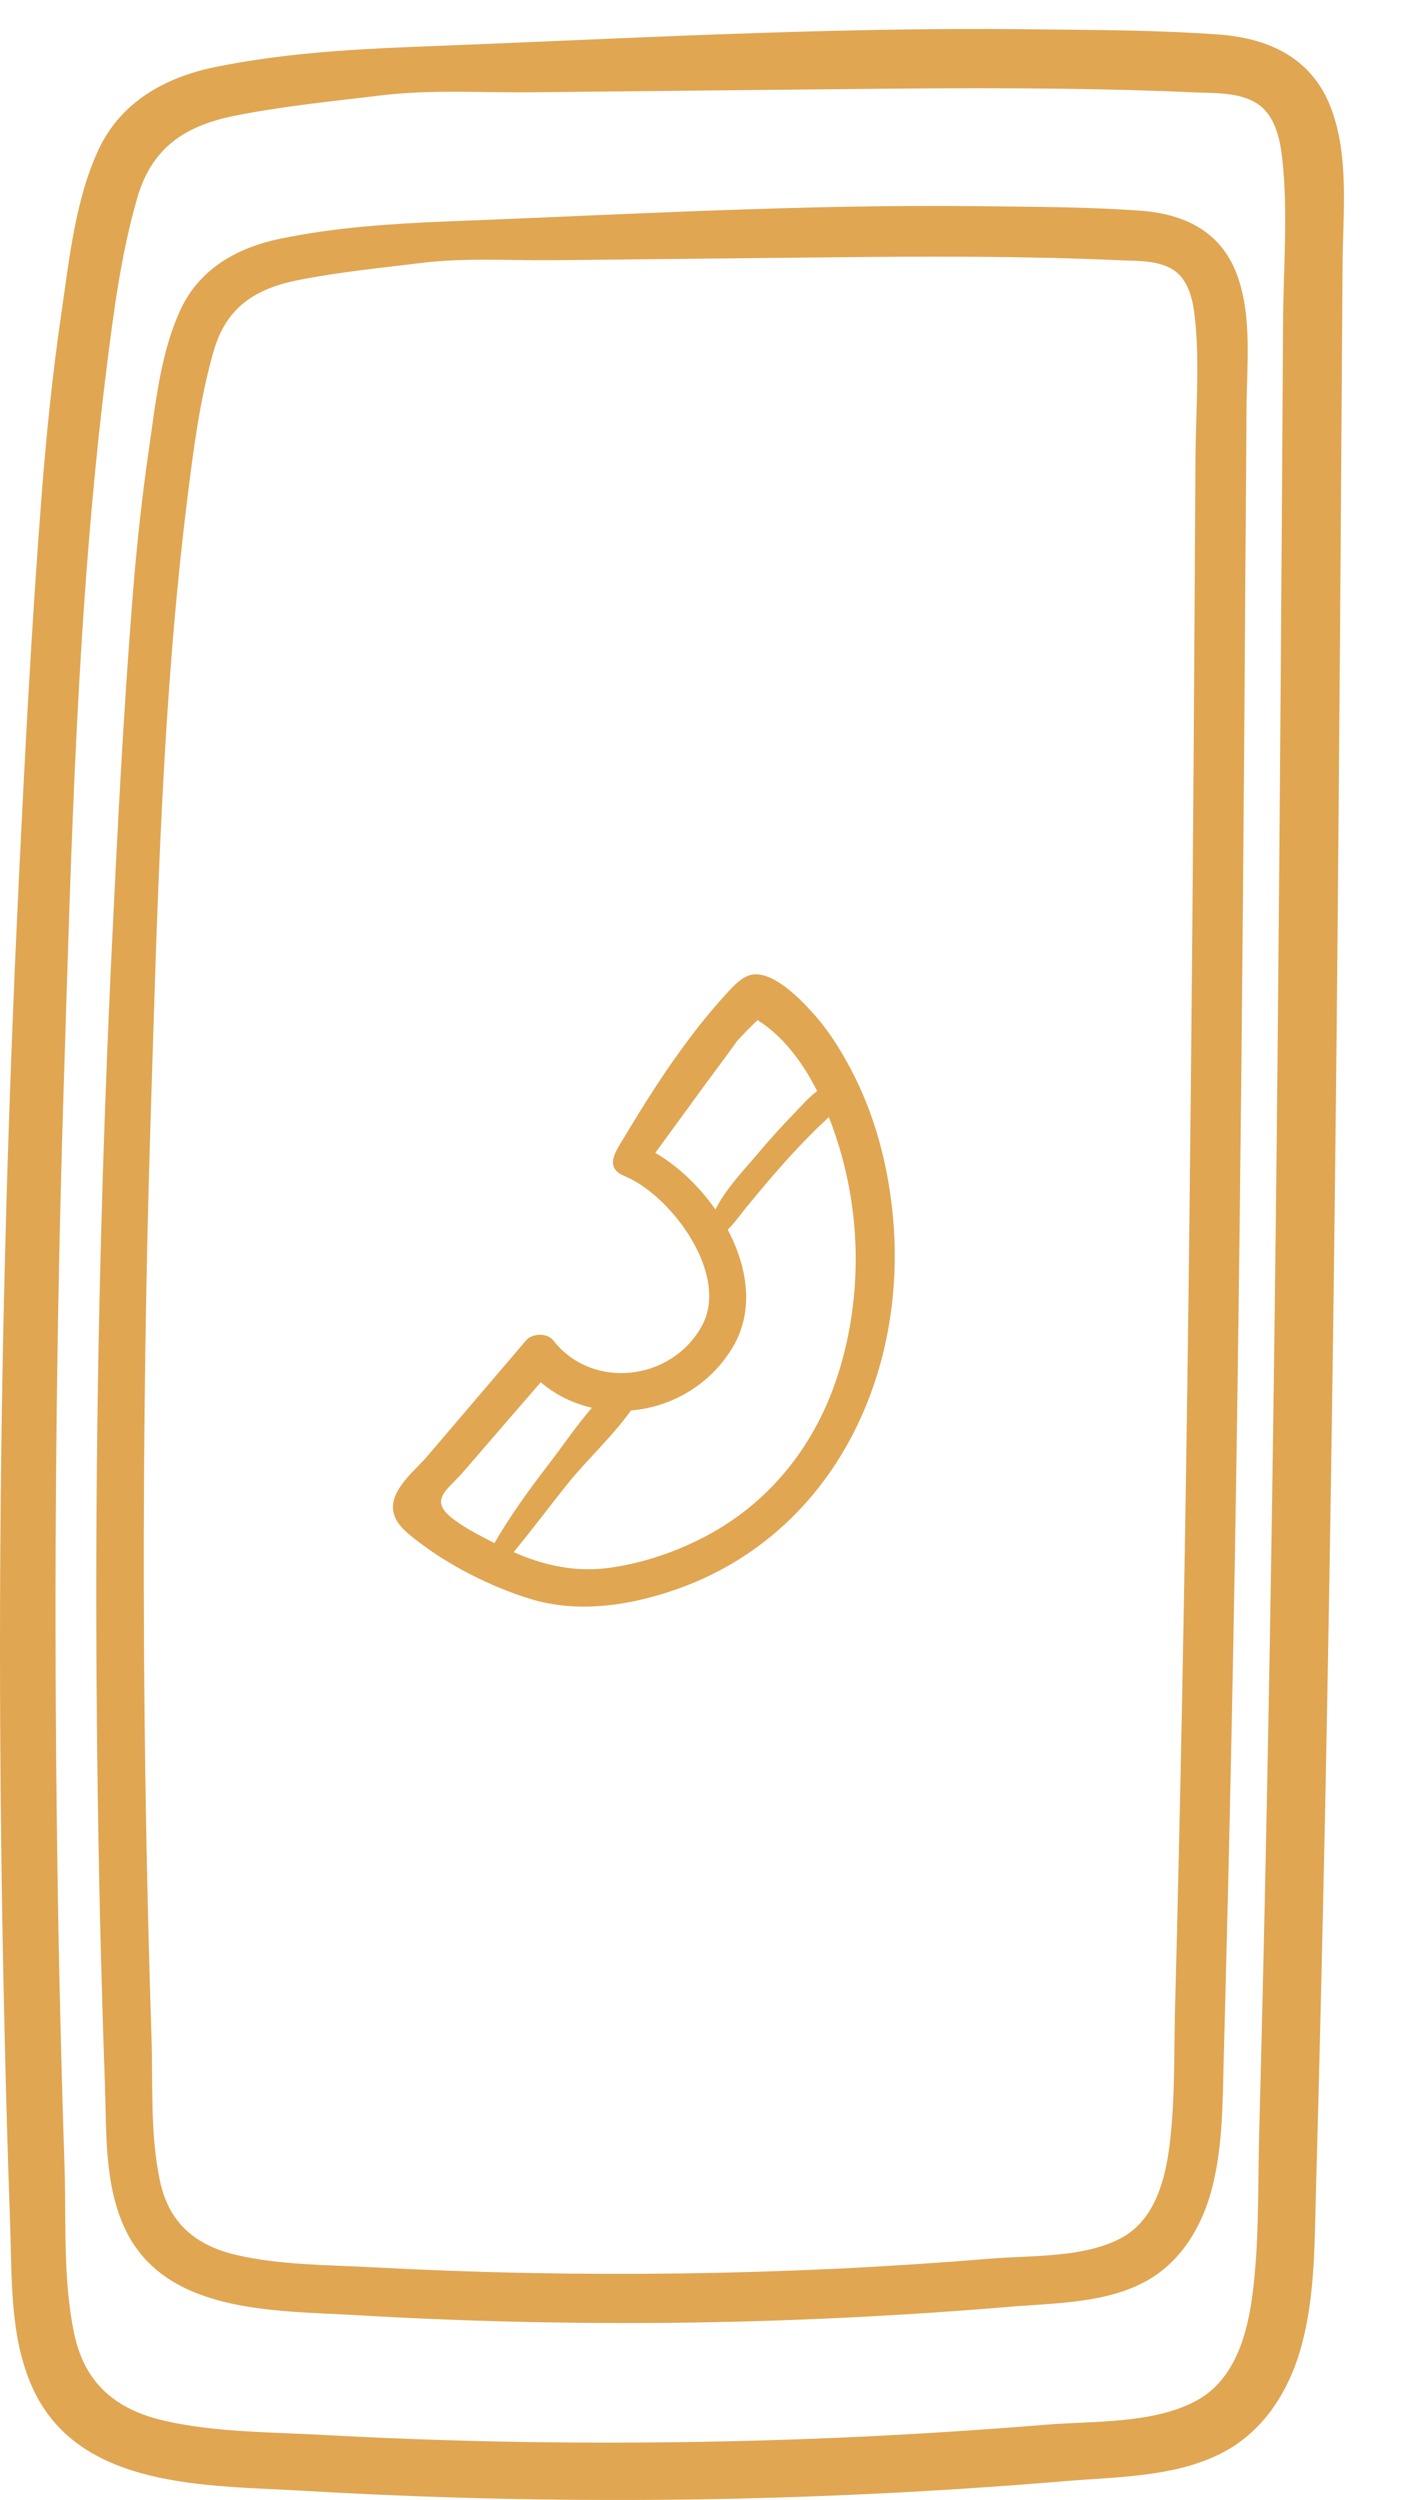<svg width="12" height="21" viewBox="0 0 12 21" fill="none" xmlns="http://www.w3.org/2000/svg">
<path d="M11.185 0.908C11.027 0.49 10.667 0.321 10.241 0.29C9.716 0.252 9.185 0.252 8.658 0.246C6.92 0.226 5.179 0.329 3.44 0.395C2.894 0.417 2.341 0.454 1.805 0.564C1.39 0.649 1.018 0.855 0.831 1.251C0.635 1.667 0.584 2.165 0.518 2.615C0.442 3.132 0.389 3.651 0.349 4.172C0.267 5.233 0.211 6.297 0.16 7.359C0.056 9.515 -0 11.674 3.3648e-07 13.833C0 14.905 0.013 15.978 0.038 17.05C0.05 17.593 0.066 18.136 0.085 18.678C0.101 19.129 0.081 19.617 0.265 20.039C0.645 20.913 1.742 20.875 2.543 20.922C3.596 20.984 4.651 21.009 5.705 20.997C6.786 20.984 7.867 20.932 8.945 20.842C9.392 20.804 9.907 20.81 10.309 20.583C10.65 20.39 10.852 20.041 10.946 19.671C11.053 19.252 11.047 18.811 11.059 18.382C11.074 17.852 11.088 17.322 11.1 16.792C11.126 15.718 11.148 14.645 11.166 13.571C11.204 11.396 11.229 9.22 11.247 7.045C11.256 5.985 11.264 4.924 11.271 3.864C11.275 3.32 11.278 2.776 11.282 2.232C11.284 1.803 11.341 1.319 11.185 0.908ZM10.782 2.722C10.776 3.728 10.77 4.734 10.762 5.74C10.733 9.805 10.689 13.87 10.581 17.934C10.57 18.373 10.582 18.822 10.527 19.259C10.485 19.596 10.382 19.984 10.062 20.161C9.699 20.363 9.185 20.335 8.783 20.368C8.271 20.41 7.759 20.443 7.245 20.468C6.246 20.515 5.245 20.529 4.245 20.51C3.732 20.5 3.218 20.481 2.705 20.453C2.269 20.429 1.812 20.432 1.384 20.335C0.979 20.243 0.715 20.026 0.625 19.61C0.527 19.154 0.557 18.654 0.542 18.19C0.509 17.186 0.487 16.181 0.476 15.177C0.453 13.154 0.472 11.131 0.536 9.109C0.599 7.112 0.647 5.091 0.894 3.106C0.954 2.626 1.018 2.13 1.153 1.664C1.277 1.235 1.56 1.053 1.984 0.97C2.389 0.89 2.797 0.85 3.205 0.801C3.621 0.75 4.062 0.78 4.483 0.775C5.367 0.766 6.252 0.757 7.137 0.748C8.103 0.738 9.069 0.733 10.035 0.776C10.213 0.783 10.44 0.772 10.589 0.888C10.721 0.991 10.759 1.182 10.776 1.339C10.825 1.793 10.784 2.266 10.782 2.722Z" fill="#E0A652"/>
<path d="M9.583 1.77C9.133 1.737 8.678 1.738 8.227 1.732C6.738 1.715 5.246 1.803 3.756 1.86C3.289 1.879 2.814 1.91 2.356 2.005C2 2.078 1.681 2.254 1.521 2.593C1.352 2.95 1.309 3.376 1.253 3.762C1.188 4.205 1.142 4.65 1.108 5.096C1.037 6.005 0.99 6.916 0.946 7.827C0.856 9.674 0.809 11.524 0.809 13.373C0.809 14.292 0.82 15.211 0.841 16.129C0.852 16.594 0.866 17.059 0.882 17.524C0.895 17.91 0.878 18.329 1.036 18.69C1.361 19.438 2.301 19.407 2.988 19.447C3.89 19.5 4.793 19.521 5.697 19.511C6.623 19.5 7.549 19.455 8.472 19.378C8.856 19.345 9.297 19.351 9.641 19.156C9.933 18.991 10.106 18.692 10.187 18.374C10.278 18.016 10.274 17.638 10.284 17.271C10.296 16.817 10.308 16.362 10.319 15.908C10.341 14.988 10.36 14.068 10.376 13.148C10.408 11.285 10.429 9.421 10.445 7.557C10.453 6.649 10.459 5.74 10.465 4.832C10.469 4.366 10.472 3.9 10.475 3.434C10.477 3.066 10.525 2.651 10.392 2.3C10.256 1.941 9.948 1.796 9.583 1.77ZM10.046 3.853C10.041 4.715 10.036 5.577 10.03 6.439C10.005 9.922 9.966 13.405 9.874 16.886C9.865 17.263 9.875 17.647 9.828 18.021C9.792 18.311 9.704 18.643 9.43 18.795C9.119 18.967 8.678 18.944 8.334 18.972C7.895 19.008 7.456 19.037 7.016 19.058C6.16 19.098 5.303 19.11 4.446 19.093C4.006 19.085 3.566 19.068 3.126 19.045C2.753 19.025 2.361 19.027 1.995 18.944C1.648 18.865 1.421 18.678 1.345 18.323C1.26 17.932 1.286 17.503 1.273 17.106C1.245 16.245 1.226 15.385 1.216 14.524C1.197 12.791 1.213 11.058 1.268 9.326C1.322 7.615 1.363 5.883 1.575 4.183C1.626 3.771 1.681 3.346 1.796 2.947C1.903 2.579 2.146 2.424 2.509 2.352C2.855 2.284 3.205 2.25 3.555 2.207C3.911 2.164 4.289 2.189 4.649 2.186C5.407 2.178 6.166 2.17 6.924 2.162C7.751 2.153 8.579 2.149 9.406 2.186C9.559 2.193 9.753 2.183 9.881 2.282C9.994 2.371 10.027 2.534 10.041 2.669C10.083 3.057 10.048 3.463 10.046 3.853Z" fill="#E0A652"/>
<path d="M7.181 9.042C7.083 8.846 6.966 8.656 6.817 8.494C6.709 8.376 6.462 8.123 6.282 8.198C6.223 8.223 6.177 8.27 6.133 8.316C5.9 8.566 5.697 8.842 5.51 9.128C5.419 9.268 5.33 9.412 5.244 9.556C5.178 9.666 5.071 9.806 5.248 9.879C5.643 10.042 6.13 10.705 5.901 11.132C5.649 11.602 4.977 11.68 4.649 11.259C4.598 11.194 4.473 11.199 4.421 11.259C4.144 11.584 3.867 11.908 3.591 12.232C3.498 12.341 3.33 12.473 3.305 12.623C3.282 12.764 3.393 12.855 3.493 12.933C3.766 13.148 4.128 13.331 4.46 13.432C4.836 13.546 5.237 13.494 5.605 13.377C6.988 12.937 7.652 11.541 7.497 10.154C7.454 9.768 7.355 9.391 7.181 9.042ZM5.507 9.684C5.653 9.482 5.801 9.282 5.947 9.081C6.03 8.968 6.115 8.856 6.196 8.742C6.25 8.683 6.307 8.625 6.366 8.569C6.58 8.703 6.744 8.922 6.867 9.165C6.797 9.216 6.738 9.286 6.676 9.35C6.569 9.46 6.465 9.575 6.366 9.693C6.256 9.823 6.098 9.987 6.012 10.16C5.875 9.963 5.695 9.794 5.507 9.684ZM4.145 12.957C4.024 12.894 3.898 12.832 3.791 12.746C3.736 12.701 3.711 12.662 3.707 12.627C3.696 12.54 3.802 12.47 3.892 12.365C4.109 12.113 4.327 11.862 4.544 11.611C4.671 11.719 4.819 11.79 4.974 11.825C4.848 11.971 4.736 12.136 4.625 12.281C4.457 12.5 4.293 12.722 4.155 12.962C4.151 12.96 4.148 12.958 4.145 12.957ZM7.038 11.558C6.858 12.117 6.496 12.589 5.981 12.877C5.721 13.022 5.429 13.125 5.134 13.168C4.838 13.21 4.576 13.152 4.316 13.038C4.476 12.845 4.625 12.643 4.782 12.449C4.944 12.25 5.152 12.06 5.302 11.848C5.639 11.82 5.966 11.637 6.158 11.316C6.338 11.014 6.285 10.649 6.115 10.329C6.172 10.275 6.217 10.208 6.269 10.145C6.366 10.026 6.465 9.908 6.567 9.793C6.661 9.687 6.759 9.583 6.86 9.483C6.896 9.448 6.932 9.416 6.965 9.384C7.035 9.56 7.086 9.739 7.12 9.9C7.236 10.444 7.21 11.028 7.038 11.558Z" fill="#E0A652"/>
</svg>
